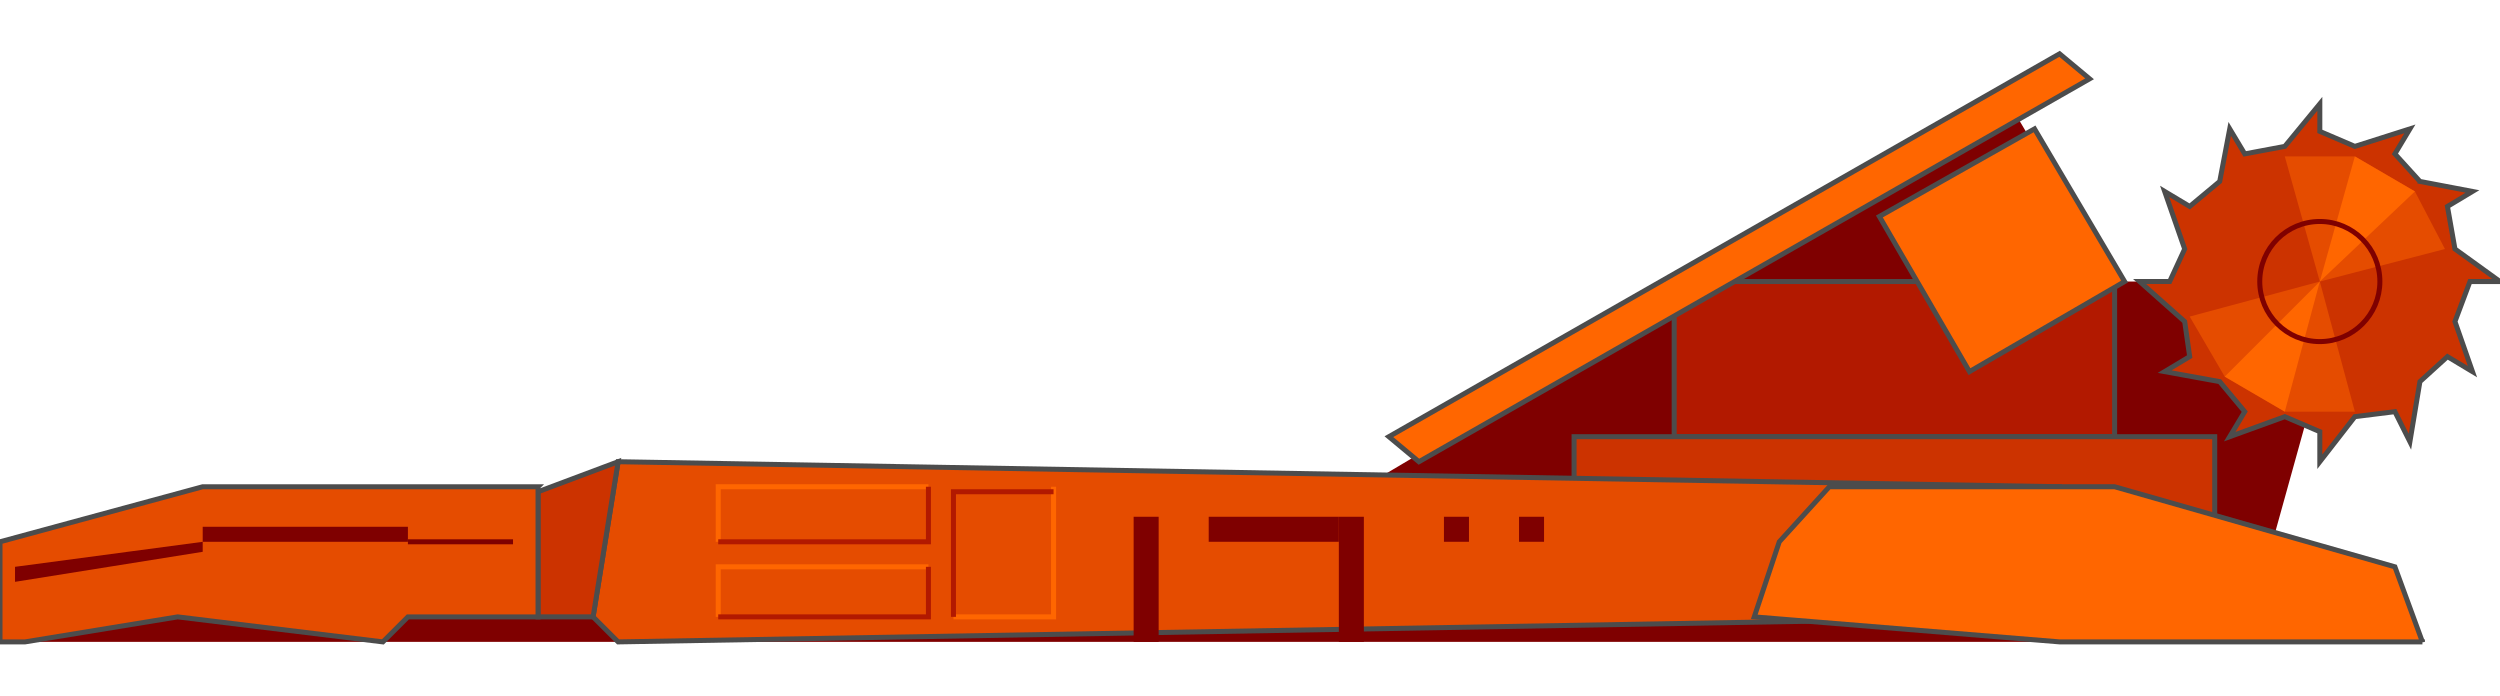 <!DOCTYPE svg PUBLIC "-//W3C//DTD SVG 20000303 Stylable//EN" "http://www.w3.org/TR/2000/03/WD-SVG-20000303/DTD/svg-20000303-stylable.dtd"><svg xmlns="http://www.w3.org/2000/svg" width="999px" height="278px" viewBox="0 0 999 235"><path style="fill:#7f0000" d="M0,225 l545,-52 258,-153 42,71 92,0 -40,144 -897,0 0,-10z" /><path style="fill:#b21900;stroke:#4c4c4c;stroke-width:2" d="M669,153 l176,0 0,-62 -176,0 0,62z" /><path style="fill:#c30;stroke:#4c4c4c;stroke-width:2" d="M629,153 l256,0 0,42 -256,0 0,-42z" /><path style="fill:#e54c00;stroke:#4c4c4c;stroke-width:2" d="M823,173 l-576,-10 -10,62 10,10 576,-10 0,-52z" /><path style="fill:#f60;stroke:#4c4c4c;stroke-width:2" d="M968,235 l-11,-30 -112,-32 -114,0 -20,22 -10,30 122,10 145,0z" /><path style="fill:#c30;stroke:#4c4c4c;stroke-width:2" d="M215,175 l32,-12 -10,62 -22,0 0,-50z" /><path style="fill:#e54c00;stroke:#4c4c4c;stroke-width:2" d="M215,173 l-134,0 -81,22 0,40 10,0 61,-10 82,10 10,-10 52,0 0,-52z" /><path style="fill:#f60;stroke:#4c4c4c;stroke-width:2" d="M751,65 l62,-35 36,61 -62,36 -36,-62z" /><path style="fill:#f60;stroke:#4c4c4c;stroke-width:2" d="M567,163 l268,-153 -12,-10 -268,153 12,10z" /><path style="fill:#c30;stroke:#4c4c4c;stroke-width:2" d="M967,51 l21,4 -10,6 3,17 18,13 -12,0 -6,16 7,20 -10,-6 -11,10 -4,24 -6,-12 -16,2 -14,18 0,-12 -14,-6 -22,8 6,-10 -10,-12 -22,-4 10,-6 -2,-14 -18,-16 12,0 6,-13 -8,-23 10,6 12,-10 4,-21 6,10 16,-3 14,-17 0,11 14,6 22,-7 -6,10 10,11z" /><path style="fill:#e54c00" d="M941,143 l-28,0 -24,-14 -14,-24 52,-14 -14,-50 28,0 24,14 12,23 -50,13 14,52z" /><path style="fill:#f60" d="M913,143 l-24,-14 38,-38 14,-50 24,14 -38,36 -14,52z" /><circle style="fill:none;stroke:#7f0000;stroke-width:2" cx="927" cy="91" r="24" /><path style="fill:#7f0000" d="M577,185 l10,0 0,10 -10,0 0,-10z" /><path style="fill:#7f0000" d="M607,185 l10,0 0,10 -10,0 0,-10z" /><path style="fill:#7f0000" d="M535,185 l10,0 0,50 -10,0 0,-50z" /><path style="fill:#7f0000" d="M483,185 l52,0 0,10 -52,0 0,-10z" /><path style="fill:#7f0000" d="M453,185 l10,0 0,50 -10,0 0,-50z" /><path style="fill:none;stroke:#f60;stroke-width:2" d="M287,195 l0,-22 84,0" /><path style="fill:none;stroke:#f60;stroke-width:2" d="M287,225 l0,-20 84,0" /><path style="fill:none;stroke:#f60;stroke-width:2" d="M421,173 l0,52 -40,0" /><path style="fill:none;stroke:#b21900;stroke-width:2" d="M371,205 l0,20 -84,0" /><path style="fill:none;stroke:#b21900;stroke-width:2" d="M371,173 l0,22 -84,0" /><path style="fill:none;stroke:#b21900;stroke-width:2" d="M381,225 l0,-50 40,0" /><path style="fill:#7f0000" d="M81,189 l82,0 0,6 -82,0 0,-6z" /><path style="fill:#7f0000" d="M81,195 l-75,10 0,6 75,-12 0,-4z" /><path style="fill:none;stroke:#7f0000;stroke-width:2" d="M163,195 l42,0" /></svg>